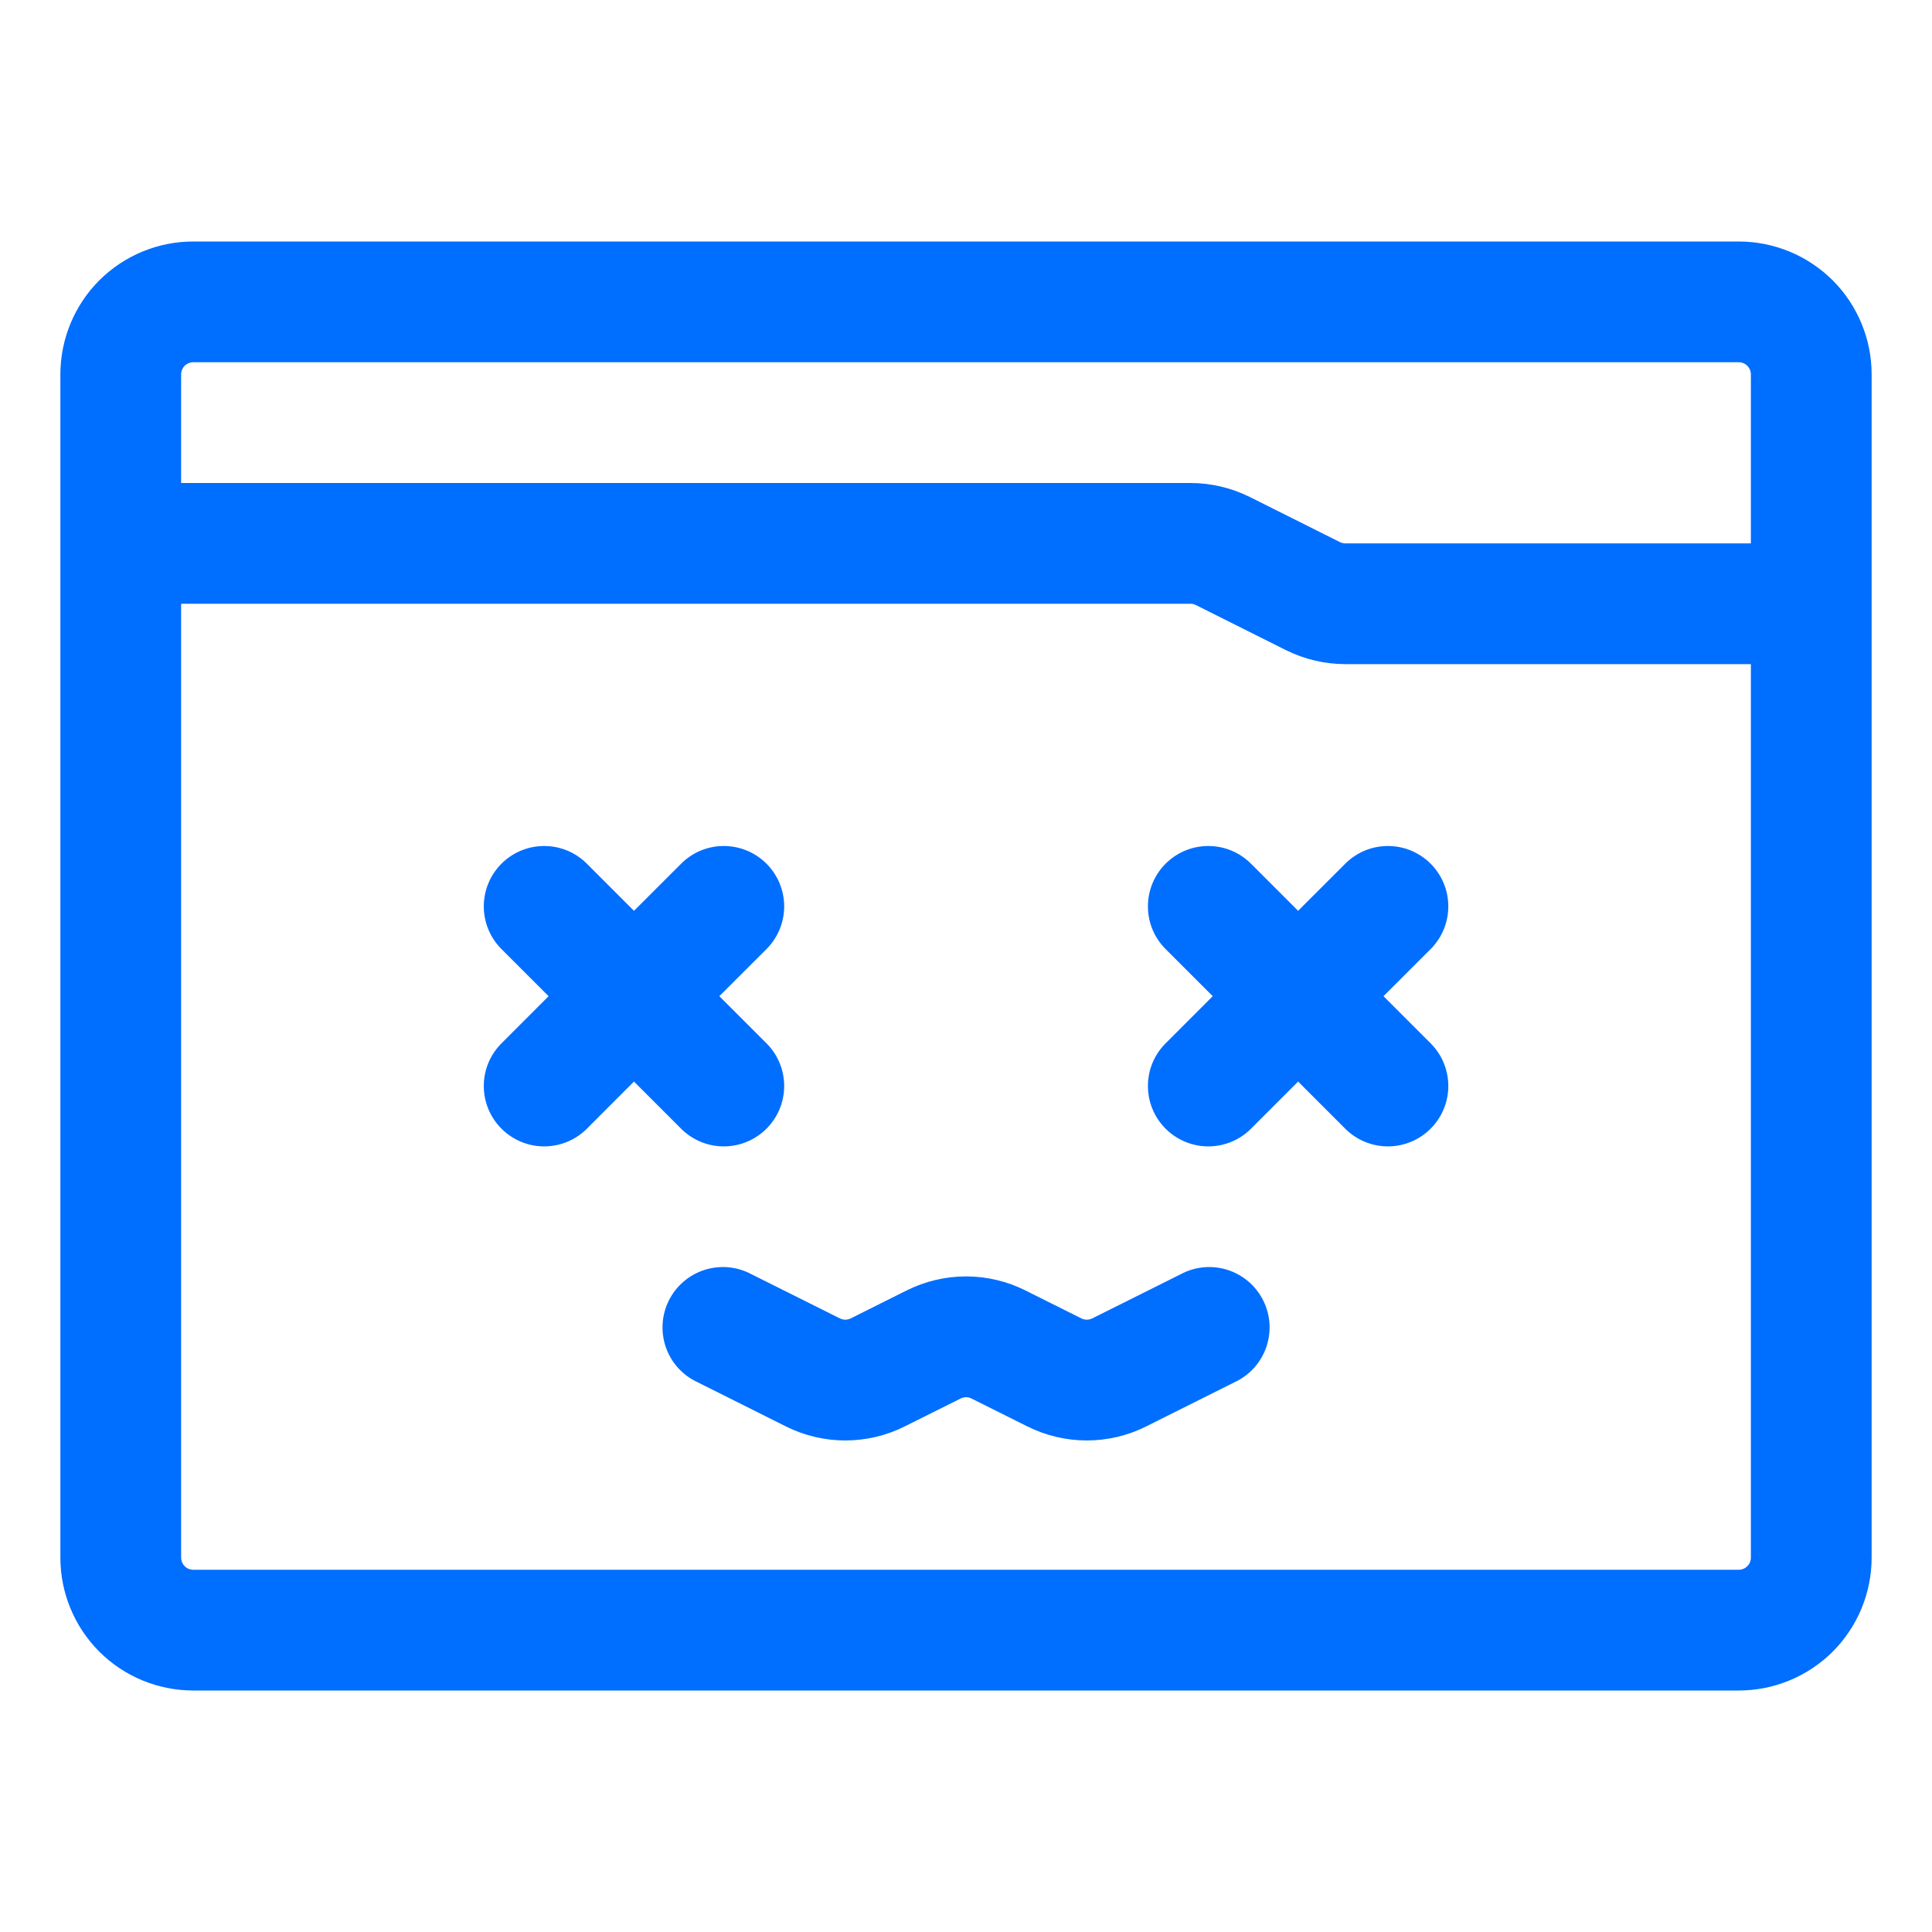 <svg width="48" height="48" viewBox="0 0 48 48" fill="none" xmlns="http://www.w3.org/2000/svg">
<path fill-rule="evenodd" clip-rule="evenodd" d="M46.5 9.3C46.5 8.425 46.152 7.585 45.534 6.966C44.914 6.348 44.075 6.001 43.2 6H4.8C3.925 6 3.086 6.348 2.466 6.966C1.848 7.586 1.501 8.425 1.5 9.3V38.7C1.5 39.575 1.848 40.414 2.466 41.034C3.086 41.652 3.925 42 4.8 42H43.2C44.075 42 44.914 41.652 45.534 41.034C46.152 40.414 46.5 39.575 46.5 38.7V9.3ZM4.5 15V38.7C4.5 38.779 4.532 38.856 4.588 38.911C4.616 38.94 4.649 38.962 4.685 38.977C4.722 38.992 4.761 39 4.8 39H43.2C43.239 39 43.278 38.992 43.315 38.977C43.351 38.962 43.384 38.94 43.411 38.911C43.44 38.884 43.462 38.851 43.477 38.815C43.492 38.778 43.5 38.739 43.5 38.7V16.5H33.425C32.913 16.5 32.407 16.38 31.948 16.152L29.709 15.031C29.668 15.011 29.622 15 29.576 15H4.5ZM43.5 13.5V9.3C43.5 9.261 43.492 9.222 43.477 9.185C43.462 9.149 43.44 9.116 43.411 9.088C43.384 9.06 43.351 9.038 43.315 9.023C43.278 9.008 43.239 9 43.2 9H4.8C4.761 9 4.722 9.008 4.685 9.023C4.649 9.038 4.616 9.06 4.588 9.088C4.56 9.116 4.538 9.149 4.523 9.185C4.508 9.222 4.5 9.261 4.5 9.3V12H29.576C30.087 12 30.593 12.12 31.052 12.348L33.291 13.469C33.332 13.489 33.378 13.5 33.425 13.5H43.5Z" fill="#006EFF"/>
<path fill-rule="evenodd" clip-rule="evenodd" d="M13.63 24.75L12.441 25.94C12.167 26.223 12.016 26.601 12.02 26.995C12.023 27.388 12.181 27.764 12.459 28.042C12.737 28.32 13.113 28.478 13.507 28.482C13.9 28.485 14.279 28.334 14.562 28.061L15.751 26.871L16.941 28.061C17.224 28.334 17.602 28.485 17.996 28.482C18.389 28.478 18.765 28.32 19.043 28.042C19.321 27.764 19.479 27.388 19.483 26.995C19.486 26.601 19.335 26.223 19.062 25.94L17.872 24.75L19.062 23.561C19.335 23.278 19.486 22.899 19.483 22.506C19.479 22.112 19.321 21.736 19.043 21.458C18.765 21.18 18.389 21.022 17.996 21.019C17.602 21.015 17.224 21.166 16.941 21.44L15.751 22.629L14.562 21.44C14.279 21.166 13.9 21.015 13.507 21.019C13.113 21.022 12.737 21.18 12.459 21.458C12.181 21.736 12.023 22.112 12.02 22.506C12.016 22.899 12.167 23.278 12.441 23.561L13.63 24.75ZM30.13 24.75L28.941 25.94C28.667 26.223 28.516 26.601 28.52 26.995C28.523 27.388 28.681 27.764 28.959 28.042C29.237 28.32 29.613 28.478 30.006 28.482C30.4 28.485 30.779 28.334 31.062 28.061L32.251 26.871L33.441 28.061C33.724 28.334 34.102 28.485 34.496 28.482C34.889 28.478 35.265 28.32 35.543 28.042C35.821 27.764 35.979 27.388 35.983 26.995C35.986 26.601 35.835 26.223 35.562 25.94L34.372 24.75L35.562 23.561C35.835 23.278 35.986 22.899 35.983 22.506C35.979 22.112 35.821 21.736 35.543 21.458C35.265 21.18 34.889 21.022 34.496 21.019C34.102 21.015 33.724 21.166 33.441 21.44L32.251 22.629L31.062 21.44C30.779 21.166 30.4 21.015 30.006 21.019C29.613 21.022 29.237 21.18 28.959 21.458C28.681 21.736 28.523 22.112 28.52 22.506C28.516 22.899 28.667 23.278 28.941 23.561L30.13 24.75ZM17.331 34.341L19.525 35.439C20.454 35.904 21.549 35.904 22.477 35.439L23.868 34.745C23.909 34.724 23.955 34.713 24.001 34.713C24.047 34.713 24.093 34.724 24.135 34.745L25.525 35.439C26.454 35.904 27.549 35.904 28.477 35.439L30.672 34.341C30.854 34.257 31.018 34.137 31.153 33.988C31.288 33.84 31.392 33.665 31.458 33.476C31.524 33.286 31.552 33.085 31.54 32.885C31.527 32.684 31.474 32.488 31.384 32.309C31.294 32.129 31.169 31.969 31.017 31.839C30.864 31.708 30.686 31.61 30.495 31.549C30.303 31.489 30.102 31.467 29.902 31.486C29.702 31.505 29.507 31.564 29.331 31.659L27.135 32.756C27.093 32.776 27.047 32.787 27.001 32.787C26.955 32.787 26.909 32.776 26.868 32.756L25.477 32.061C25.019 31.832 24.514 31.712 24.001 31.712C23.489 31.712 22.983 31.832 22.525 32.061L21.135 32.756C21.093 32.776 21.047 32.787 21.001 32.787C20.955 32.787 20.909 32.776 20.868 32.756L18.672 31.659C18.495 31.564 18.301 31.505 18.101 31.486C17.901 31.467 17.699 31.489 17.507 31.549C17.316 31.61 17.138 31.708 16.986 31.839C16.833 31.969 16.708 32.129 16.618 32.309C16.528 32.488 16.475 32.684 16.463 32.885C16.45 33.085 16.478 33.286 16.544 33.476C16.611 33.665 16.714 33.84 16.849 33.988C16.985 34.137 17.148 34.257 17.331 34.341Z" fill="#006EFF"/>
</svg>

